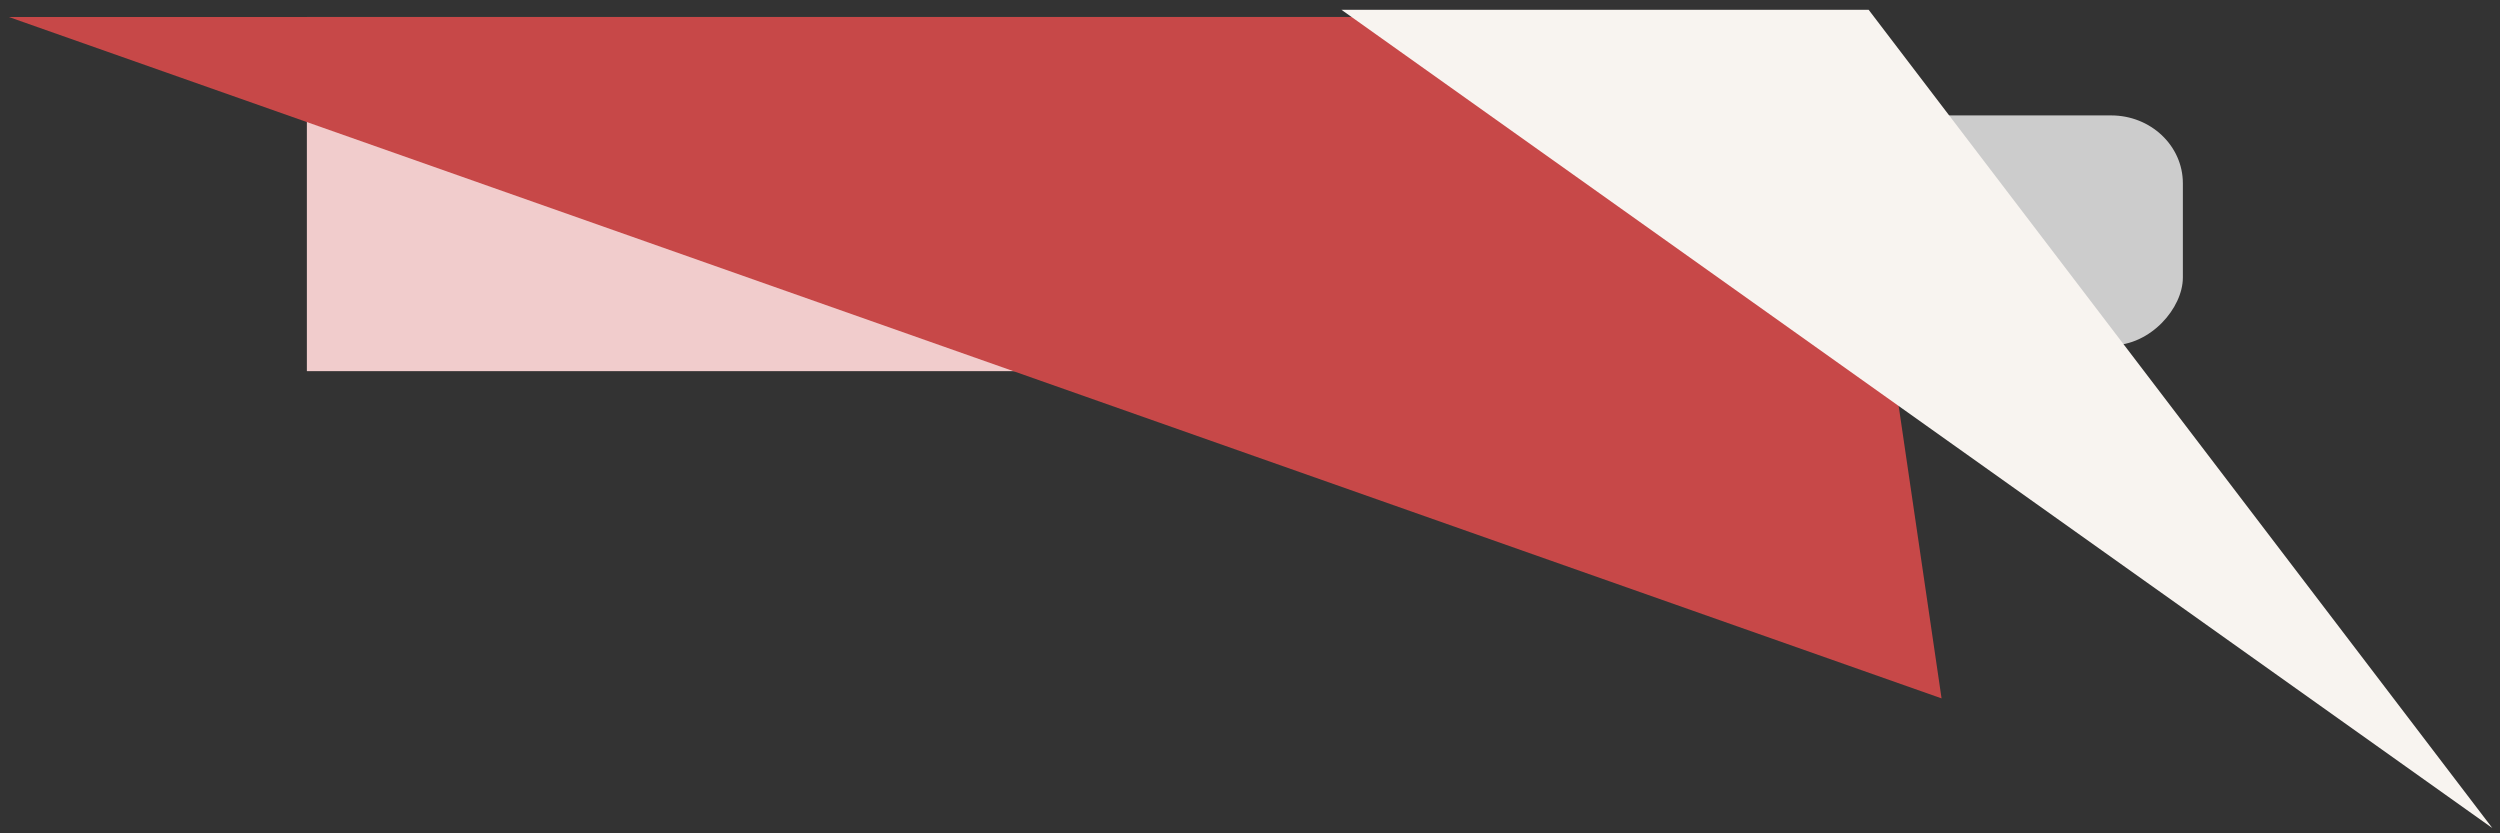 <?xml version="1.0" encoding="UTF-8" standalone="no"?>
<!-- Created with Inkscape (http://www.inkscape.org/) -->

<svg
   xmlns:dc="http://purl.org/dc/elements/1.1/"
   xmlns:cc="http://creativecommons.org/ns#"
   xmlns:rdf="http://www.w3.org/1999/02/22-rdf-syntax-ns#"
   xmlns:svg="http://www.w3.org/2000/svg"
   xmlns="http://www.w3.org/2000/svg"
   xmlns:sodipodi="http://sodipodi.sourceforge.net/DTD/sodipodi-0.dtd"
   xmlns:inkscape="http://www.inkscape.org/namespaces/inkscape"
   width="48"
   height="16"
   id="svg2"
   version="1.1"
   inkscape:version="0.48.4 r9939"
   sodipodi:docname="ship-left.svg"
   inkscape:export-filename="C:\Users\benzap\projects\schutzen\resources\public\images\ship-left.png"
   inkscape:export-xdpi="90"
   inkscape:export-ydpi="90">
  <rect width="100%" height="100%" fill="#333333" stroke="none"/>
  <defs
     id="defs4" />
  <sodipodi:namedview
     id="base"
     pagecolor="#ffffff"
     bordercolor="#666666"
     borderopacity="1.0"
     inkscape:pageopacity="0.0"
     inkscape:pageshadow="2"
     inkscape:zoom="11.2"
     inkscape:cx="32.049421"
     inkscape:cy="9.9990983"
     inkscape:document-units="px"
     inkscape:current-layer="layer1"
     showgrid="false"
     width="48px"
     inkscape:window-width="1618"
     inkscape:window-height="1031"
     inkscape:window-x="58"
     inkscape:window-y="-4"
     inkscape:window-maximized="1" />
  <g
     inkscape:label="Layer 1"
     inkscape:groupmode="layer"
     id="layer1"
     transform="translate(0,-1036.362)">
    <g
       id="g2991"
       transform="matrix(-1,0,0,1,48.021,0)">
      <rect
         y="1036.688"
         x="13.225"
         height="6.8"
         width="28.904"
         id="rect3757"
         style="fill:#f1cccc;fill-opacity:1;stroke:none" />
      <rect
         rx="1.376"
         ry="1.303"
         y="1038.578"
         x="6.11"
         height="4.416"
         width="7.012"
         id="rect3775"
         style="fill:#cccccc;fill-opacity:1;stroke:none" />
      <path
         inkscape:connector-curvature="0"
         id="path3755"
         d="m 12.662,1036.688 35.19,0 -37.109,13.083 z"
         style="fill:#c74848;fill-opacity:1;stroke:none" />
      <path
         inkscape:connector-curvature="0"
         id="path2985"
         d="m 0.168,1052.261 11.975,-15.711 10.122,0 z"
         style="fill:#f8f4f0;fill-opacity:1;stroke:none" />
    </g>
  </g>
</svg>
